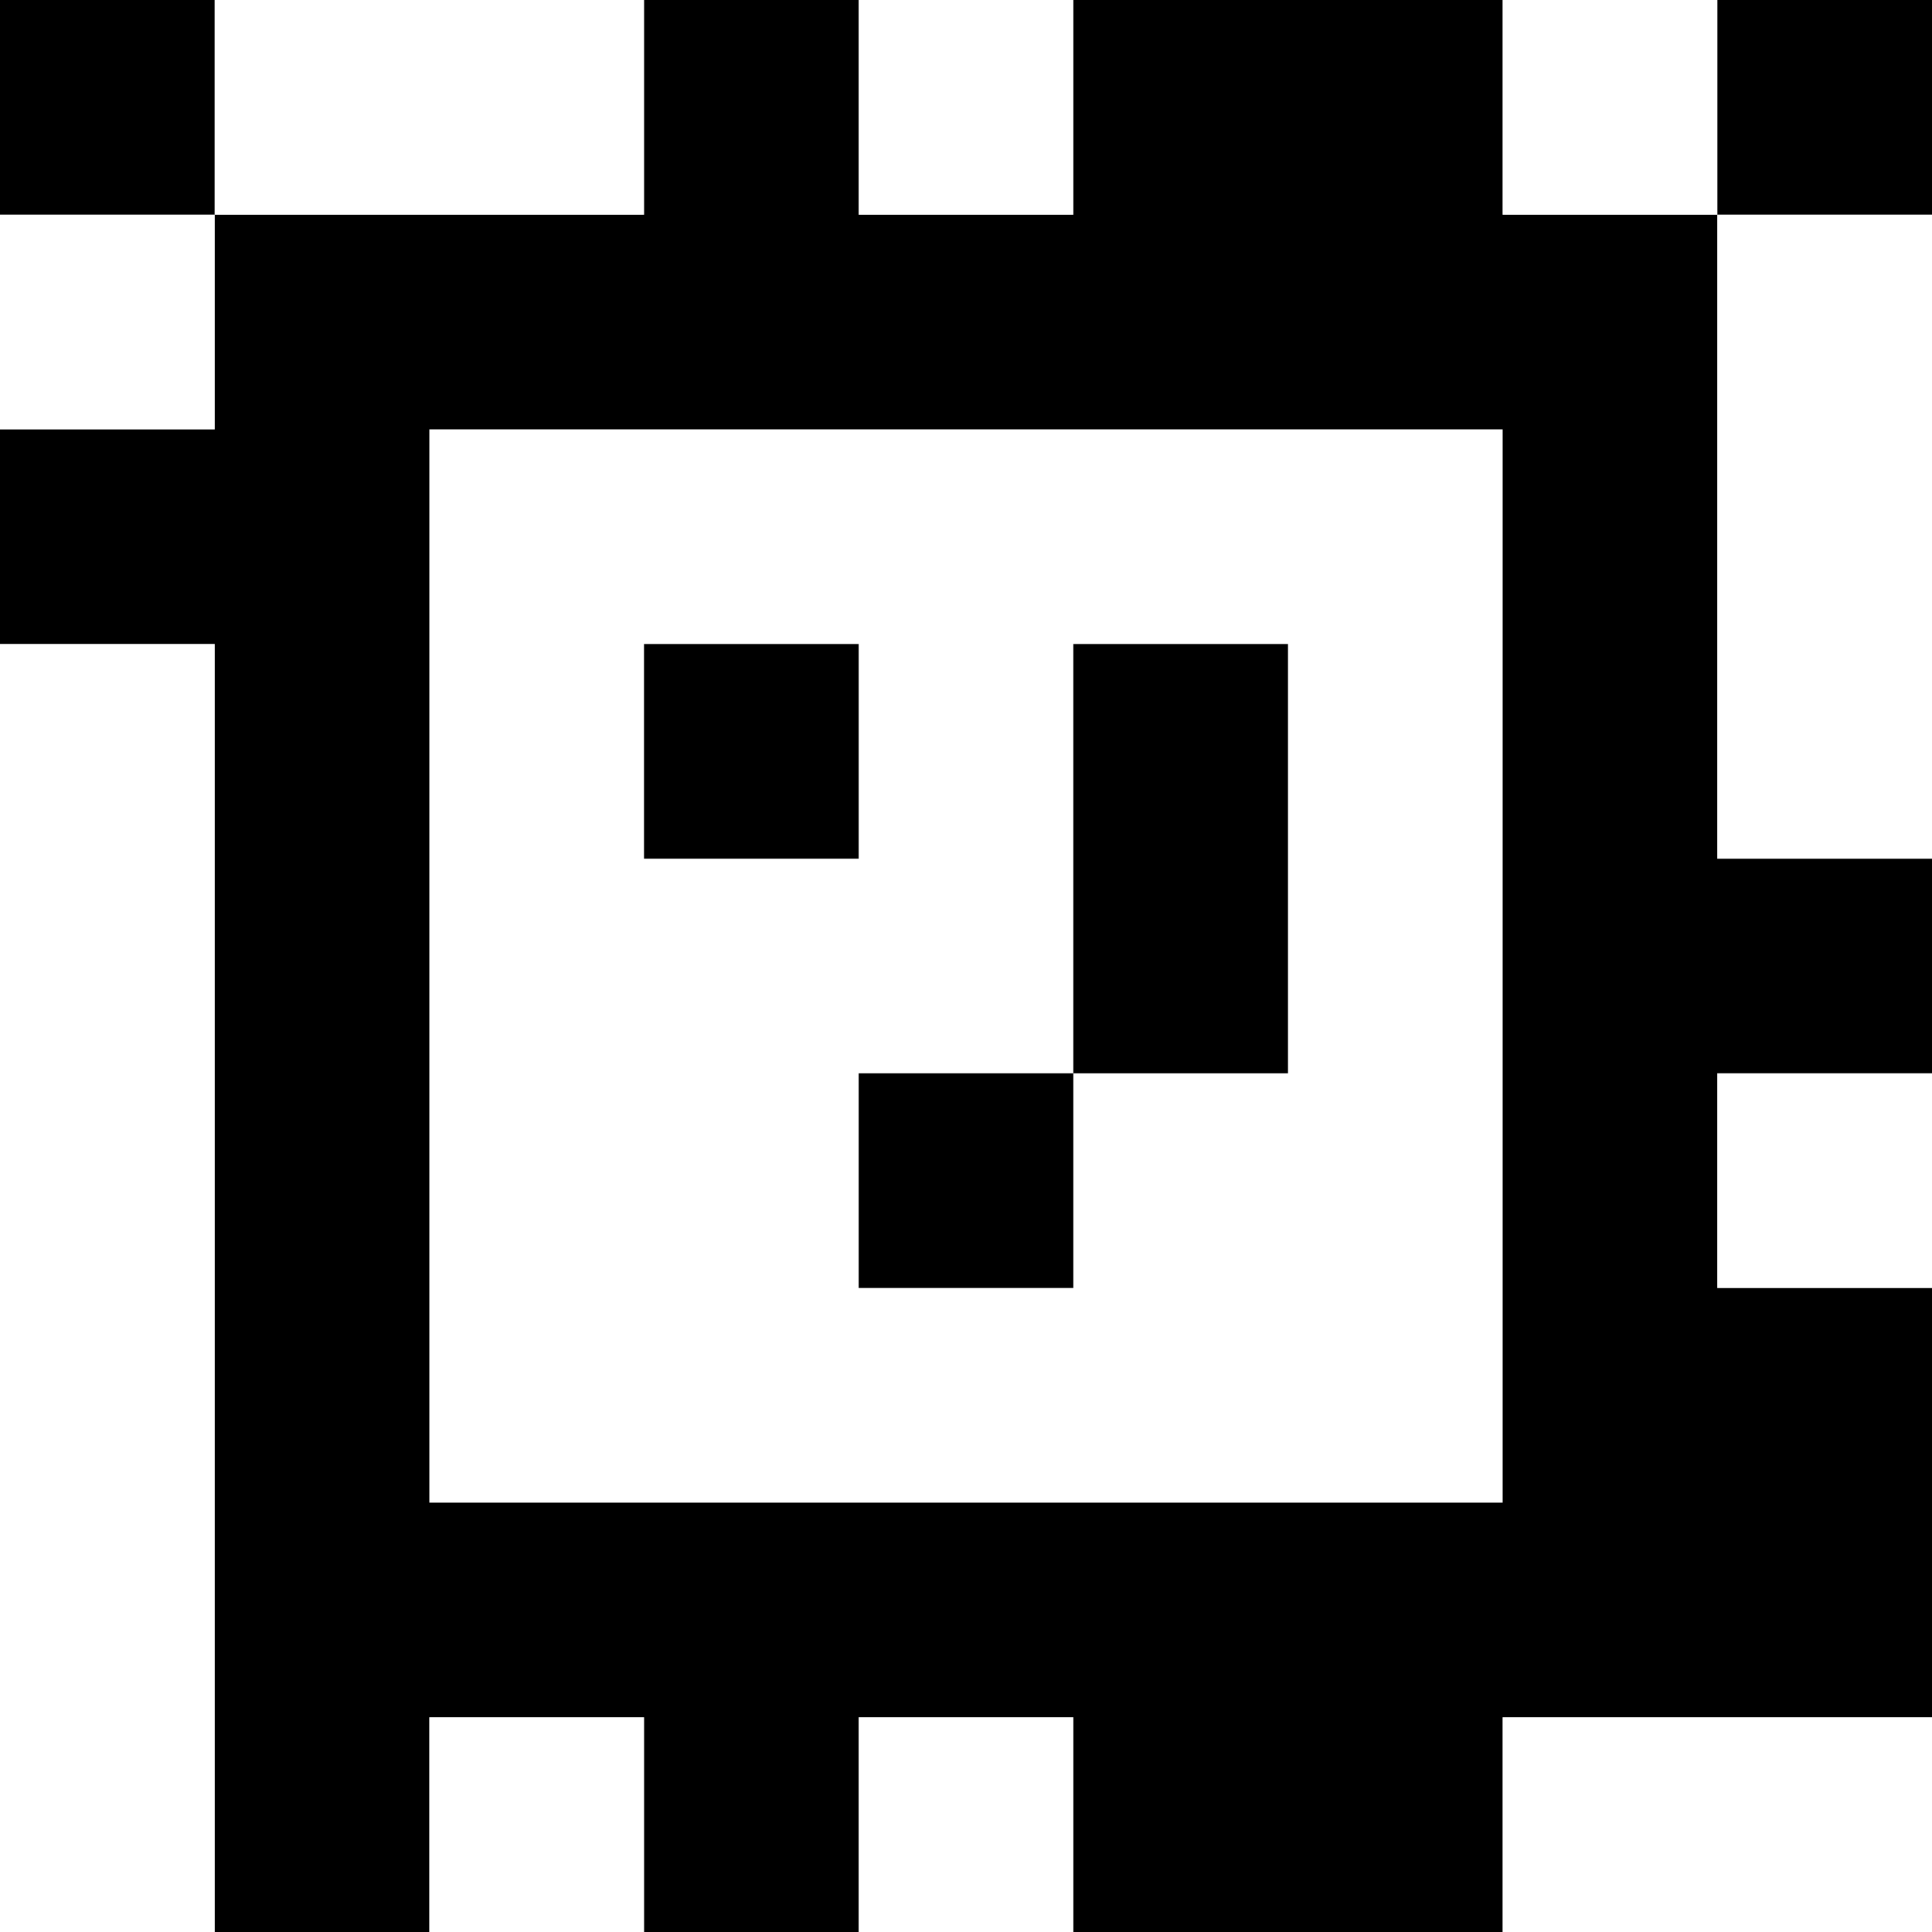 <?xml version="1.0" standalone="yes"?>
<svg xmlns="http://www.w3.org/2000/svg" width="90" height="90">
<rect width="100%" height="100%" fill="#808080" stroke="none"/>
<path style="fill:#000000; stroke:none;" d="M0 0L0 10L10 10L10 20L0 20L0 30L10 30L10 90L20 90L20 80L30 80L30 90L40 90L40 80L50 80L50 90L70 90L70 80L90 80L90 60L80 60L80 50L90 50L90 40L80 40L80 10L90 10L90 0L80 0L80 10L70 10L70 0L50 0L50 10L40 10L40 0L30 0L30 10L10 10L10 0L0 0z"/>
<path style="fill:#ffffff; stroke:none;" d="M10 0L10 10L30 10L30 0L10 0M40 0L40 10L50 10L50 0L40 0M70 0L70 10L80 10L80 0L70 0M0 10L0 20L10 20L10 10L0 10M80 10L80 40L90 40L90 10L80 10M20 20L20 70L70 70L70 20L20 20M0 30L0 90L10 90L10 30L0 30z"/>
<path style="fill:#000000; stroke:none;" d="M30 30L30 40L40 40L40 30L30 30M50 30L50 50L40 50L40 60L50 60L50 50L60 50L60 30L50 30z"/>
<path style="fill:#ffffff; stroke:none;" d="M80 50L80 60L90 60L90 50L80 50M20 80L20 90L30 90L30 80L20 80M40 80L40 90L50 90L50 80L40 80M70 80L70 90L90 90L90 80L70 80z"/>
</svg>

